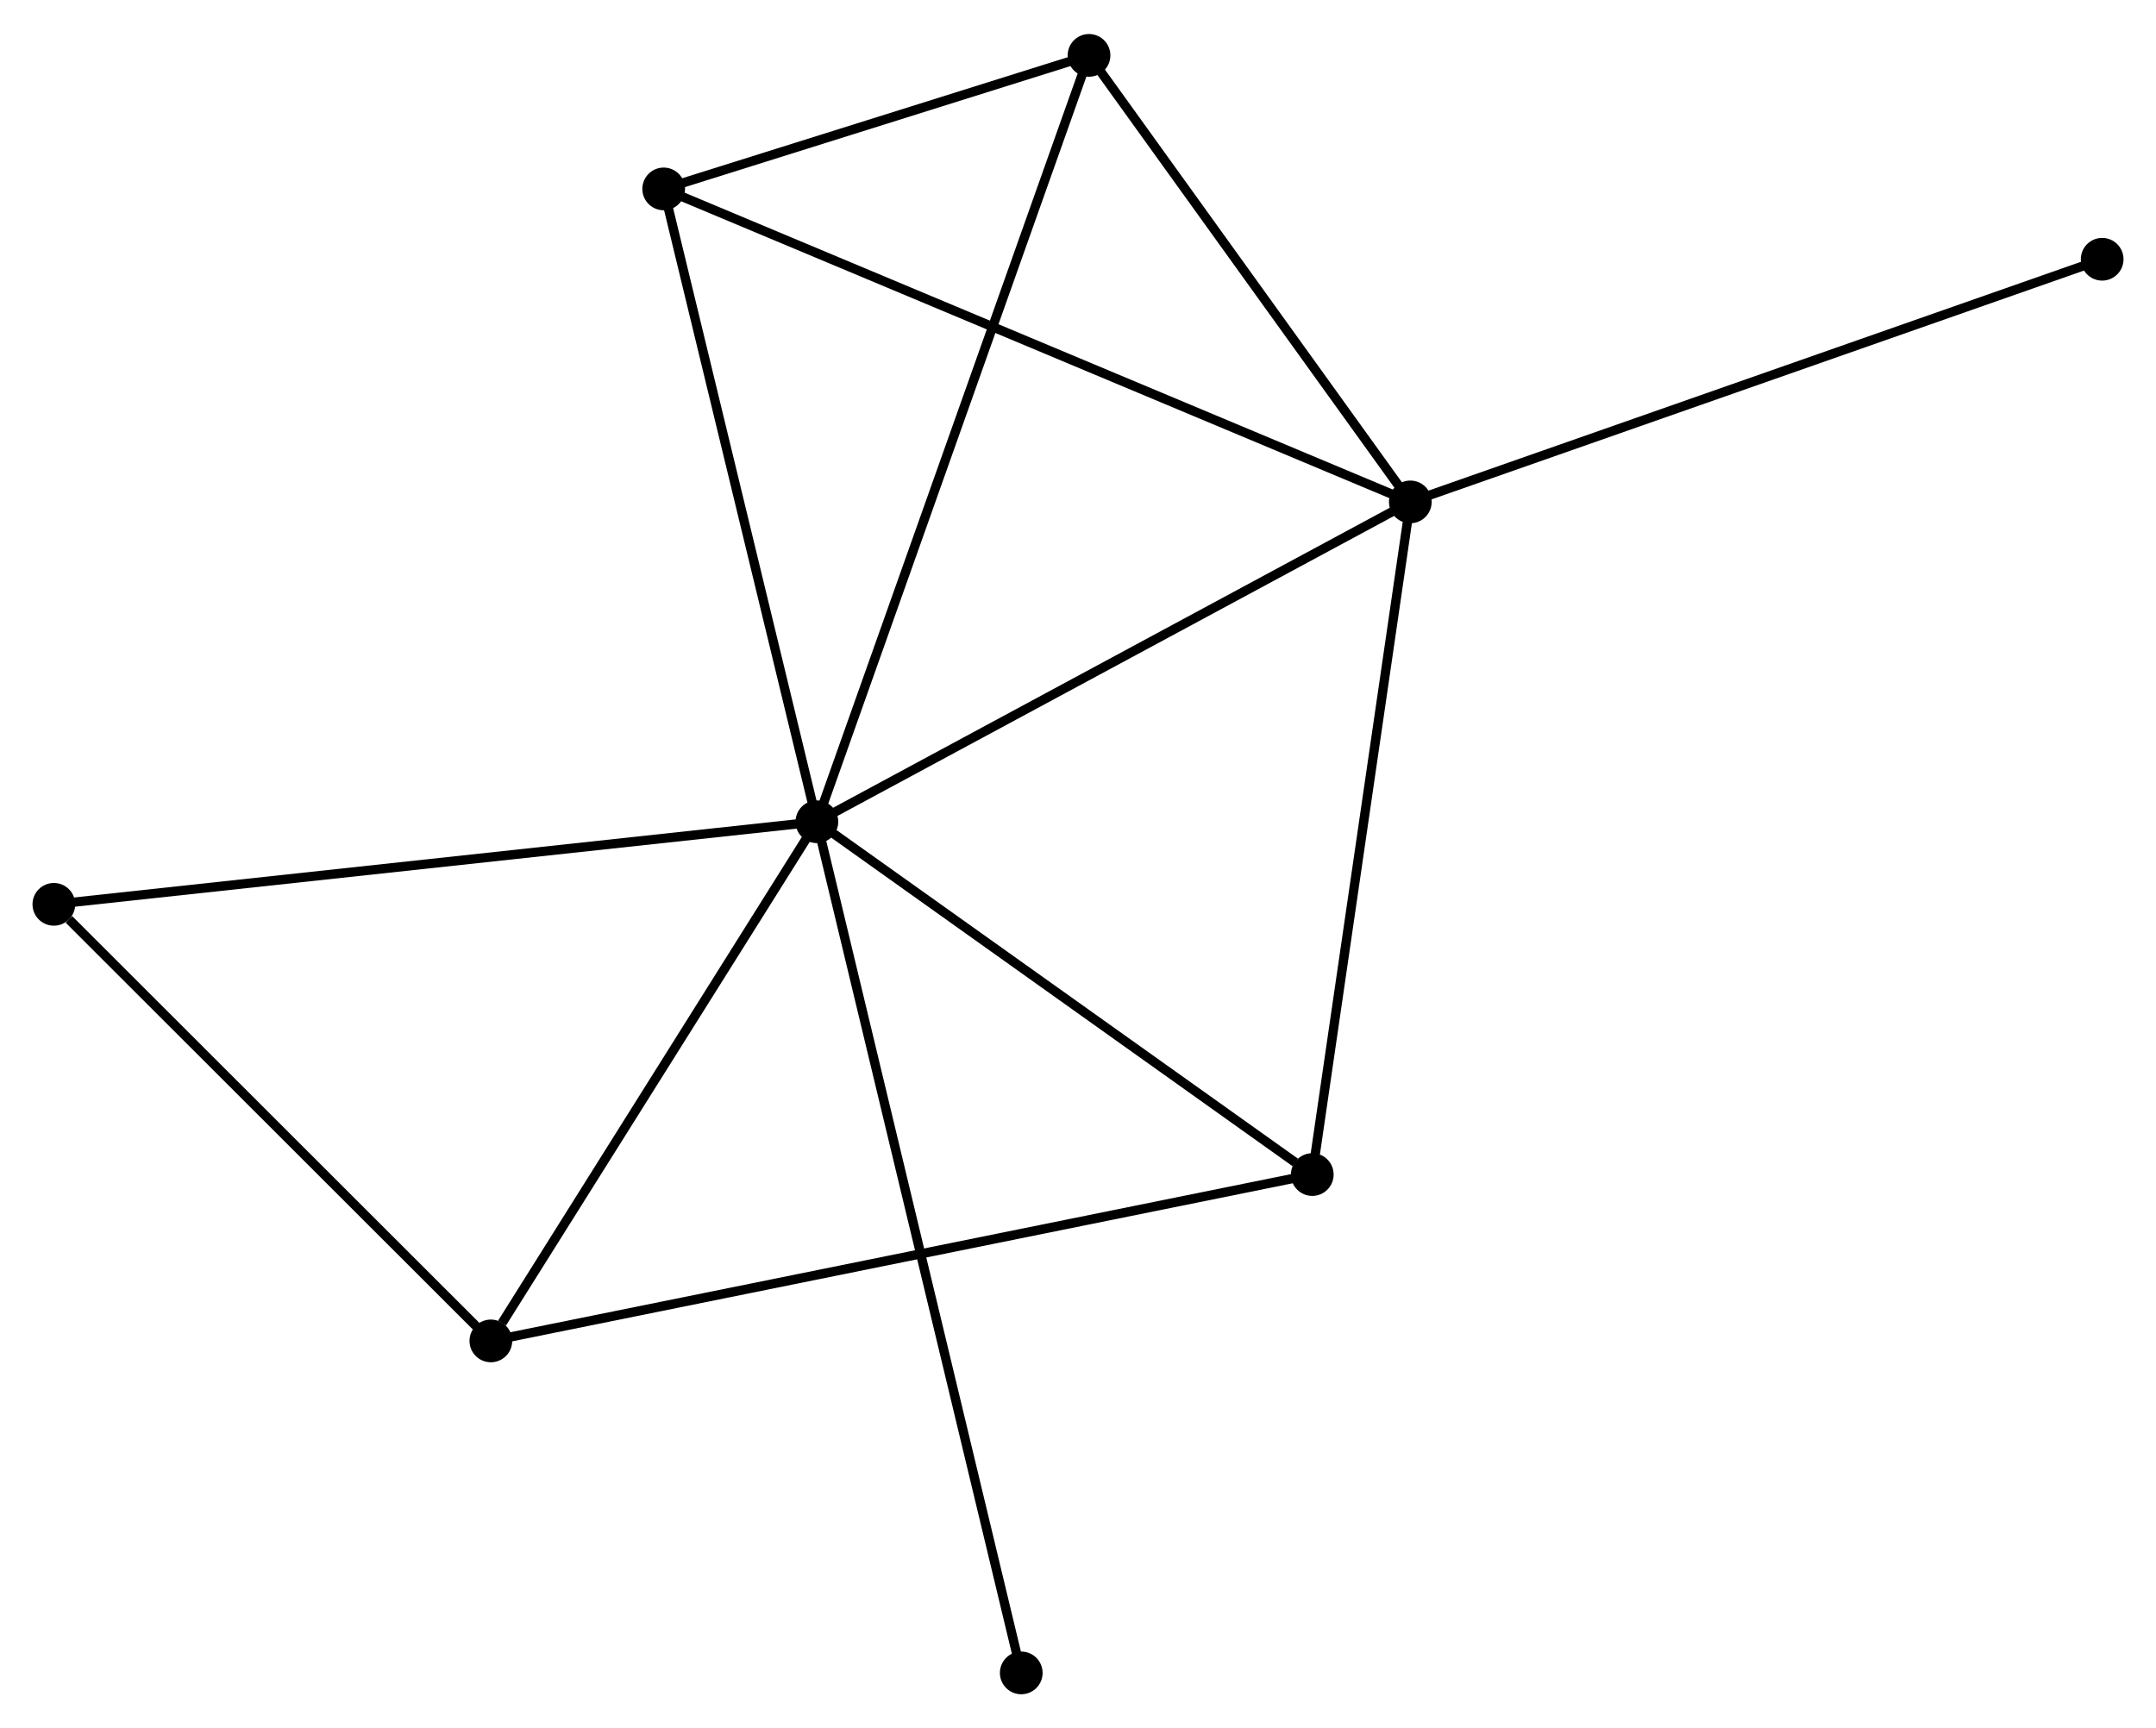 <?xml version="1.0" encoding="UTF-8" standalone="no"?>
<!DOCTYPE svg PUBLIC "-//W3C//DTD SVG 1.1//EN"
 "http://www.w3.org/Graphics/SVG/1.1/DTD/svg11.dtd">
<!-- Generated by graphviz version 2.36.0 (20140111.2315)
 -->
<!-- Title: %3 Pages: 1 -->
<svg width="232pt" height="186pt"
 viewBox="0.00 0.00 232.20 185.83" xmlns="http://www.w3.org/2000/svg" xmlns:xlink="http://www.w3.org/1999/xlink">
<g id="graph0" class="graph" transform="scale(1 1) rotate(0) translate(4 181.833)">
<title>%3</title>
<!-- 0 -->
<g id="node1" class="node"><title>0</title>
<ellipse fill="black" stroke="black" cx="83.978" cy="-93.482" rx="1.8" ry="1.8"/>
</g>
<!-- 1 -->
<g id="node2" class="node"><title>1</title>
<ellipse fill="black" stroke="black" cx="147.891" cy="-127.935" rx="1.8" ry="1.8"/>
</g>
<!-- 0&#45;&#45;1 -->
<g id="edge1" class="edge"><title>0&#45;&#45;1</title>
<path fill="none" stroke="black" d="M85.822,-94.476C95.155,-99.507 137.098,-122.117 146.161,-127.002"/>
</g>
<!-- 2 -->
<g id="node3" class="node"><title>2</title>
<ellipse fill="black" stroke="black" cx="48.865" cy="-37.562" rx="1.8" ry="1.8"/>
</g>
<!-- 0&#45;&#45;2 -->
<g id="edge2" class="edge"><title>0&#45;&#45;2</title>
<path fill="none" stroke="black" d="M82.81,-91.621C77.479,-83.131 55.488,-48.11 50.074,-39.487"/>
</g>
<!-- 3 -->
<g id="node4" class="node"><title>3</title>
<ellipse fill="black" stroke="black" cx="67.479" cy="-161.649" rx="1.8" ry="1.8"/>
</g>
<!-- 0&#45;&#45;3 -->
<g id="edge3" class="edge"><title>0&#45;&#45;3</title>
<path fill="none" stroke="black" d="M83.502,-95.448C81.093,-105.403 70.265,-150.137 67.926,-159.803"/>
</g>
<!-- 4 -->
<g id="node5" class="node"><title>4</title>
<ellipse fill="black" stroke="black" cx="137.332" cy="-55.481" rx="1.8" ry="1.8"/>
</g>
<!-- 0&#45;&#45;4 -->
<g id="edge4" class="edge"><title>0&#45;&#45;4</title>
<path fill="none" stroke="black" d="M85.754,-92.217C93.854,-86.448 127.269,-62.649 135.496,-56.789"/>
</g>
<!-- 5 -->
<g id="node6" class="node"><title>5</title>
<ellipse fill="black" stroke="black" cx="113.287" cy="-176.033" rx="1.8" ry="1.8"/>
</g>
<!-- 0&#45;&#45;5 -->
<g id="edge5" class="edge"><title>0&#45;&#45;5</title>
<path fill="none" stroke="black" d="M84.591,-95.206C88.405,-105.949 108.874,-163.602 112.678,-174.318"/>
</g>
<!-- 6 -->
<g id="node7" class="node"><title>6</title>
<ellipse fill="black" stroke="black" cx="1.8" cy="-84.588" rx="1.8" ry="1.8"/>
</g>
<!-- 0&#45;&#45;6 -->
<g id="edge6" class="edge"><title>0&#45;&#45;6</title>
<path fill="none" stroke="black" d="M81.947,-93.262C70.577,-92.032 14.944,-86.011 3.76,-84.801"/>
</g>
<!-- 7 -->
<g id="node8" class="node"><title>7</title>
<ellipse fill="black" stroke="black" cx="105.989" cy="-1.8" rx="1.8" ry="1.8"/>
</g>
<!-- 0&#45;&#45;7 -->
<g id="edge7" class="edge"><title>0&#45;&#45;7</title>
<path fill="none" stroke="black" d="M84.438,-91.567C87.302,-79.635 102.674,-15.605 105.532,-3.704"/>
</g>
<!-- 1&#45;&#45;3 -->
<g id="edge8" class="edge"><title>1&#45;&#45;3</title>
<path fill="none" stroke="black" d="M146.211,-128.639C135.747,-133.027 79.587,-156.572 69.149,-160.949"/>
</g>
<!-- 1&#45;&#45;4 -->
<g id="edge9" class="edge"><title>1&#45;&#45;4</title>
<path fill="none" stroke="black" d="M147.63,-126.144C146.182,-116.207 139.145,-67.919 137.623,-57.475"/>
</g>
<!-- 1&#45;&#45;5 -->
<g id="edge10" class="edge"><title>1&#45;&#45;5</title>
<path fill="none" stroke="black" d="M146.74,-129.535C141.486,-136.838 119.814,-166.961 114.478,-174.377"/>
</g>
<!-- 8 -->
<g id="node9" class="node"><title>8</title>
<ellipse fill="black" stroke="black" cx="222.403" cy="-154.072" rx="1.8" ry="1.8"/>
</g>
<!-- 1&#45;&#45;8 -->
<g id="edge11" class="edge"><title>1&#45;&#45;8</title>
<path fill="none" stroke="black" d="M149.733,-128.581C160.042,-132.197 210.486,-149.892 220.626,-153.448"/>
</g>
<!-- 2&#45;&#45;4 -->
<g id="edge12" class="edge"><title>2&#45;&#45;4</title>
<path fill="none" stroke="black" d="M50.713,-37.936C62.226,-40.268 124.011,-52.783 135.495,-55.109"/>
</g>
<!-- 2&#45;&#45;6 -->
<g id="edge13" class="edge"><title>2&#45;&#45;6</title>
<path fill="none" stroke="black" d="M47.299,-39.127C40.154,-46.267 10.677,-75.718 3.42,-82.97"/>
</g>
<!-- 3&#45;&#45;5 -->
<g id="edge14" class="edge"><title>3&#45;&#45;5</title>
<path fill="none" stroke="black" d="M69.447,-162.267C76.982,-164.633 103.943,-173.099 111.377,-175.433"/>
</g>
</g>
</svg>
